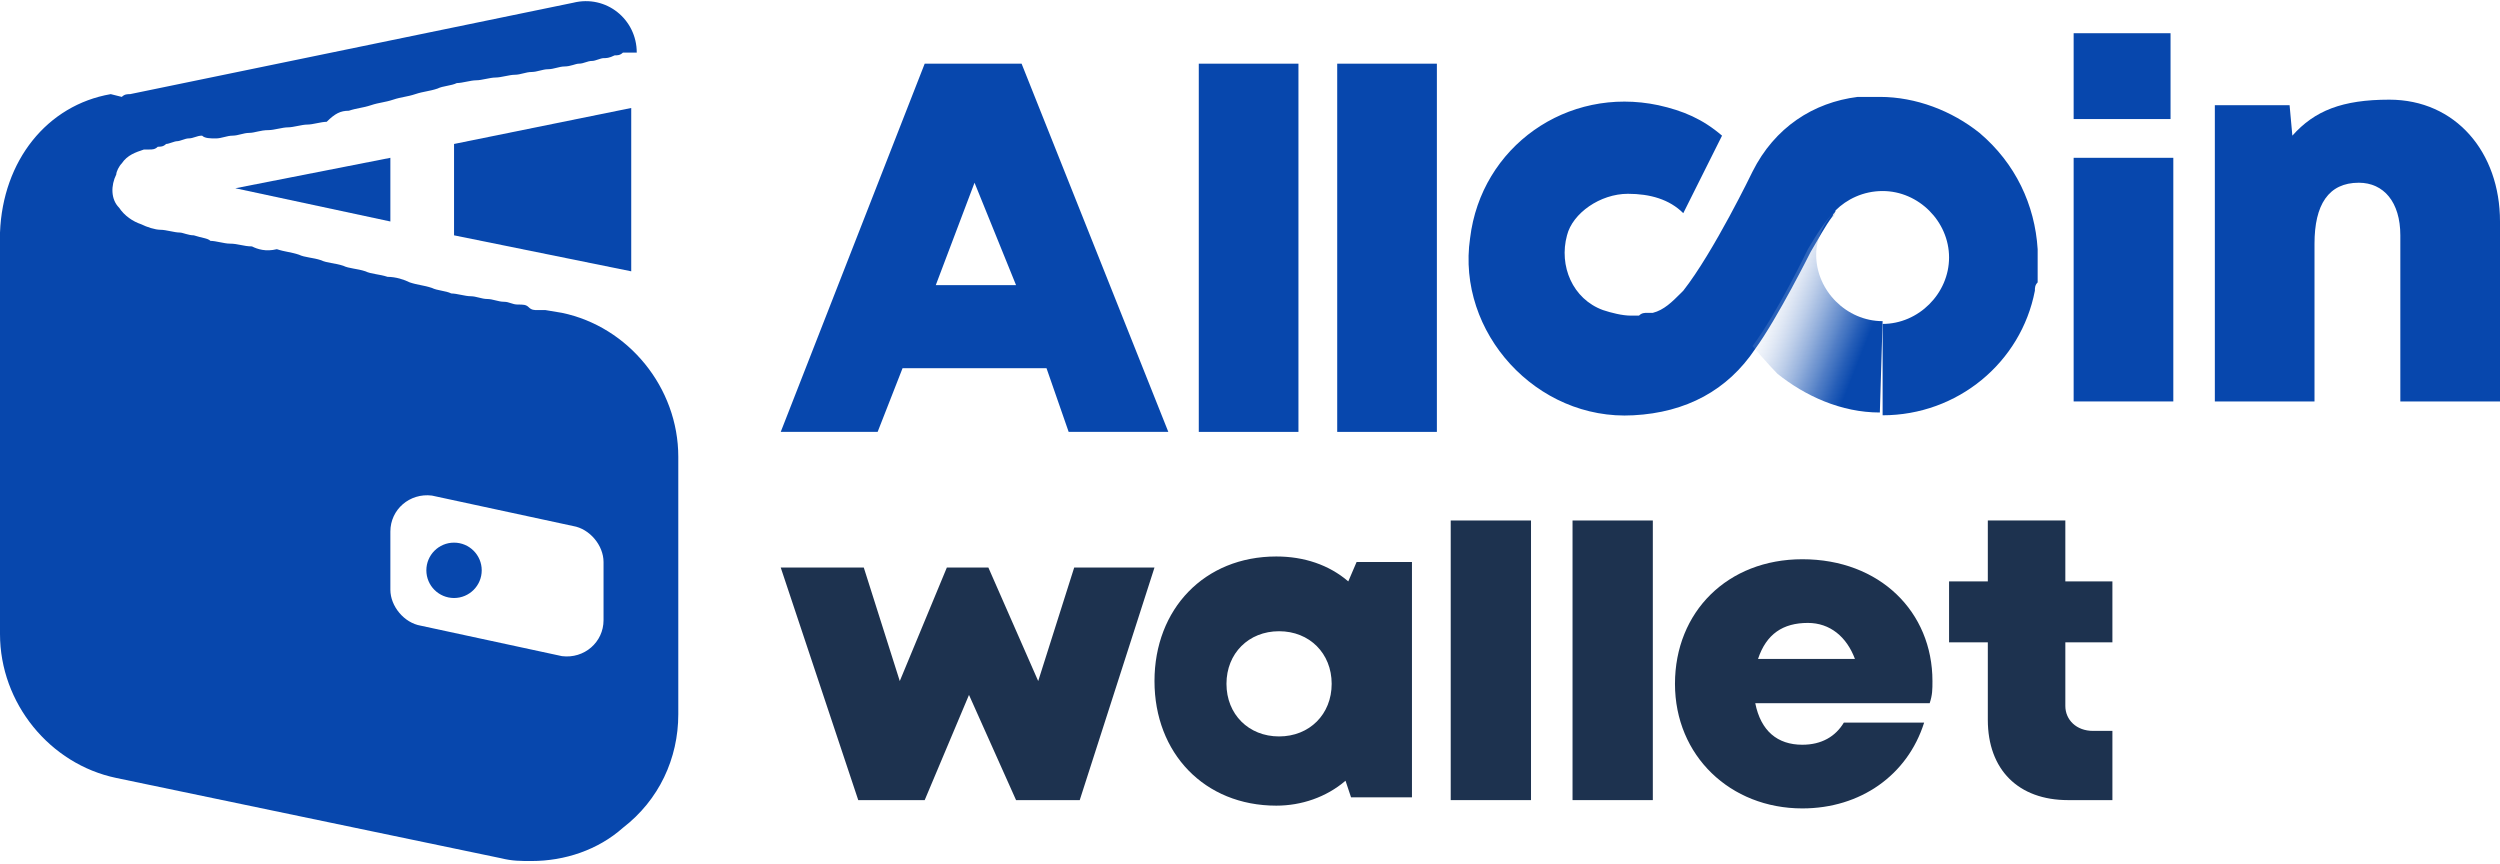 <?xml version="1.0" encoding="utf-8"?>
<!-- Generator: Adobe Illustrator 22.1.0, SVG Export Plug-In . SVG Version: 6.00 Build 0)  -->
<svg version="1.1" id="레이어_1" xmlns="http://www.w3.org/2000/svg" xmlns:xlink="http://www.w3.org/1999/xlink" x="0px"
	 y="0px" viewBox="0 0 90.3 31.2" style="enable-background:new 0 0 90.3 31.2;" xml:space="preserve">
<style type="text/css">
	.st0{fill:#0747AD;}
	.st1{fill:url(#SVGID_1_);}
	.st2{fill:none;}
	.st3{fill:#1D324F;}
	.st4{fill:url(#SVGID_2_);}
	.st5{fill:url(#SVGID_3_);}
	.st6{fill:url(#SVGID_4_);}
	.st7{fill:none;stroke:#0747AD;stroke-width:3;stroke-linecap:square;stroke-miterlimit:10;}
</style>
<g>
	<g>
		<path class="st0" d="M37.8,13.3h-5.2l-0.9,2.3h-3.5l5.2-13.3h3.5l5.3,13.3h-3.6L37.8,13.3z M35.2,6.6l-1.4,3.7h2.9L35.2,6.6z"/>
		<path class="st0" d="M43.3,2.3h3.6v13.3h-3.6V2.3z"/>
		<path class="st0" d="M48.3,2.3h3.6v13.3h-3.6V2.3z"/>
	</g>
	<linearGradient id="SVGID_1_" gradientUnits="userSpaceOnUse" x1="28.307" y1="11.966" x2="33.387" y2="13.969">
		<stop  offset="0" style="stop-color:#FFFFFF;stop-opacity:0"/>
		<stop  offset="0.15" style="stop-color:#BFC5CE;stop-opacity:0.202"/>
		<stop  offset="0.302" style="stop-color:#8691A1;stop-opacity:0.407"/>
		<stop  offset="0.443" style="stop-color:#59687E;stop-opacity:0.597"/>
		<stop  offset="0.568" style="stop-color:#384B64;stop-opacity:0.765"/>
		<stop  offset="0.671" style="stop-color:#243955;stop-opacity:0.905"/>
		<stop  offset="0.742" style="stop-color:#1D324F"/>
	</linearGradient>
	<path class="st1" d="M30,12.6C30,12.6,30,12.6,30,12.6C30,12.6,30,12.6,30,12.6C30,12.6,30,12.6,30,12.6C30,12.6,30,12.6,30,12.6z"
		/>
	<g>
		<path class="st0" d="M74.9,5.7h3.6v8.8h-3.6V5.7z M74.9,1.2h3.5v3.1h-3.5V1.2z"/>
		<path class="st0" d="M90.3,8v6.5h-3.6v-6c0-1.2-0.6-1.9-1.5-1.9c-1.1,0-1.6,0.8-1.6,2.2v5.7H80V3.8h2.7l0.1,1.1
			c0.8-0.9,1.8-1.3,3.5-1.3C88.7,3.6,90.3,5.5,90.3,8z"/>
		<path class="st2" d="M60.7,10.8c0,0,0.1-0.1,0.1-0.1C60.7,10.7,60.7,10.8,60.7,10.8z"/>
		<path class="st2" d="M66.2,7.8c0-0.1,0.1-0.1,0.1-0.2C66.2,7.7,66.2,7.8,66.2,7.8z"/>
		<path class="st3" d="M65.9,8.2C65.9,8.2,65.9,8.2,65.9,8.2C65.9,8.2,65.9,8.2,65.9,8.2z"/>
		<path class="st3" d="M66,8C66,8,66,8,66,8C66,8,66,8,66,8z"/>
		<path class="st0" d="M63.4,12.6c0.8-1.1,2-3.5,2-3.5c0.3-0.5,0.5-0.9,0.8-1.3c0-0.1,0.1-0.1,0.1-0.2c0,0,0,0,0,0c0,0,0,0,0,0
			c0.4-0.4,1-0.7,1.7-0.7c1.3,0,2.4,1.1,2.4,2.4s-1.1,2.4-2.4,2.4v3.3c0,0,0,0,0,0v0c2.7,0,5-1.9,5.5-4.5c0-0.1,0-0.2,0.1-0.3
			c0-0.1,0-0.1,0-0.2c0-0.1,0-0.2,0-0.3c0,0,0-0.1,0-0.1c0,0,0,0,0-0.1c0-0.1,0-0.2,0-0.3c0,0,0-0.1,0-0.1c0,0,0,0,0,0
			c0,0,0,0,0-0.1c-0.1-1.6-0.8-3.1-2.1-4.2c-1-0.8-2.3-1.3-3.6-1.3c0,0-0.1,0-0.1,0c-0.1,0-0.2,0-0.3,0c-0.1,0-0.1,0-0.2,0
			c-0.1,0-0.1,0-0.2,0c-1.6,0.2-3,1.1-3.8,2.7c0,0,0,0,0,0c0,0-1.4,2.9-2.5,4.3c0,0-0.1,0.1-0.1,0.1c0,0,0,0,0,0c0,0,0,0,0,0
			c-0.3,0.3-0.6,0.6-1,0.7c0,0-0.1,0-0.1,0c0,0-0.1,0-0.1,0c-0.1,0-0.2,0-0.3,0.1c0,0,0,0,0,0c-0.1,0-0.2,0-0.3,0c0,0,0,0,0,0
			c0,0,0,0,0,0c-0.3,0-0.7-0.1-1-0.2c-1.1-0.4-1.6-1.6-1.3-2.7C56.8,7.7,57.8,7,58.8,7l0,0c0.8,0,1.5,0.2,2,0.7l1.4-2.8
			c-0.7-0.6-1.4-0.9-2.3-1.1c-3.3-0.7-6.4,1.5-6.8,4.8c-0.5,3.4,2.4,6.6,5.9,6.4C60.9,14.9,62.4,14.1,63.4,12.6"/>
		<path class="st3" d="M66.1,7.8C66.2,7.8,66.2,7.8,66.1,7.8C66.2,7.8,66.2,7.8,66.1,7.8z"/>
		<linearGradient id="SVGID_2_" gradientUnits="userSpaceOnUse" x1="64.806" y1="7.185" x2="69.885" y2="9.188">
			<stop  offset="0" style="stop-color:#FFFFFF;stop-opacity:0"/>
			<stop  offset="0.15" style="stop-color:#BFC5CE;stop-opacity:0.202"/>
			<stop  offset="0.302" style="stop-color:#8691A1;stop-opacity:0.407"/>
			<stop  offset="0.443" style="stop-color:#59687E;stop-opacity:0.597"/>
			<stop  offset="0.568" style="stop-color:#384B64;stop-opacity:0.765"/>
			<stop  offset="0.671" style="stop-color:#243955;stop-opacity:0.905"/>
			<stop  offset="0.742" style="stop-color:#1D324F"/>
		</linearGradient>
		<path class="st4" d="M66.3,7.7C66.3,7.7,66.3,7.7,66.3,7.7c0,0-0.1,0.1-0.1,0.2c0,0,0,0,0,0C66.2,7.8,66.2,7.7,66.3,7.7z"/>
		<polygon class="st3" points="66.3,7.7 66.3,7.7 66.3,7.7 		"/>
		<linearGradient id="SVGID_3_" gradientUnits="userSpaceOnUse" x1="64.844" y1="7.089" x2="69.923" y2="9.092">
			<stop  offset="0" style="stop-color:#FFFFFF;stop-opacity:0"/>
			<stop  offset="0.15" style="stop-color:#BFC5CE;stop-opacity:0.202"/>
			<stop  offset="0.302" style="stop-color:#8691A1;stop-opacity:0.407"/>
			<stop  offset="0.443" style="stop-color:#59687E;stop-opacity:0.597"/>
			<stop  offset="0.568" style="stop-color:#384B64;stop-opacity:0.765"/>
			<stop  offset="0.671" style="stop-color:#243955;stop-opacity:0.905"/>
			<stop  offset="0.742" style="stop-color:#1D324F"/>
		</linearGradient>
		<polygon class="st5" points="66.3,7.7 66.3,7.7 66.3,7.7 		"/>
		<linearGradient id="SVGID_4_" gradientUnits="userSpaceOnUse" x1="63.647" y1="10.124" x2="68.727" y2="12.127">
			<stop  offset="0" style="stop-color:#FFFFFF;stop-opacity:0"/>
			<stop  offset="2.102072e-02" style="stop-color:#F4F7FB;stop-opacity:2.657628e-02"/>
			<stop  offset="0.145" style="stop-color:#B6C9E7;stop-opacity:0.183"/>
			<stop  offset="0.268" style="stop-color:#81A1D5;stop-opacity:0.339"/>
			<stop  offset="0.387" style="stop-color:#5581C7;stop-opacity:0.489"/>
			<stop  offset="0.501" style="stop-color:#3368BC;stop-opacity:0.633"/>
			<stop  offset="0.609" style="stop-color:#1B56B4;stop-opacity:0.77"/>
			<stop  offset="0.708" style="stop-color:#0C4BAF;stop-opacity:0.895"/>
			<stop  offset="0.791" style="stop-color:#0747AD"/>
		</linearGradient>
		<path class="st6" d="M68,11.6c-1.3,0-2.4-1.1-2.4-2.4c0-0.6,0.3-1.2,0.7-1.6c-0.4,0.4-0.7,0.9-1,1.4c0,0-1.1,2.3-2,3.5
			c0,0,0.6,0.7,0.9,1c0,0,0,0,0,0c0,0,0,0,0,0c1,0.8,2.3,1.4,3.7,1.4c0,0,0,0,0,0L68,11.6L68,11.6z"/>
	</g>
	<g>
		<polygon class="st0" points="8.5,6.8 14.1,8 14.1,5.7 		"/>
		<path class="st7" d="M20,12.4"/>
		<path class="st0" d="M20.3,11.3l-0.6-0.1c0,0,0,0-0.1,0c-0.1,0-0.1,0-0.2,0c-0.1,0-0.2,0-0.3-0.1C19,11,18.9,11,18.7,11
			c-0.2,0-0.3-0.1-0.5-0.1c-0.2,0-0.4-0.1-0.6-0.1c-0.2,0-0.4-0.1-0.6-0.1c-0.2,0-0.5-0.1-0.7-0.1c-0.2-0.1-0.5-0.1-0.7-0.2
			c-0.3-0.1-0.5-0.1-0.8-0.2C14.6,10.1,14.3,10,14,10c-0.3-0.1-0.6-0.1-0.8-0.2c-0.3-0.1-0.6-0.1-0.8-0.2c-0.3-0.1-0.6-0.1-0.8-0.2
			c-0.3-0.1-0.6-0.1-0.8-0.2c-0.3-0.1-0.5-0.1-0.8-0.2C9.6,9.1,9.3,9,9.1,8.9C8.8,8.9,8.6,8.8,8.3,8.8c-0.2,0-0.5-0.1-0.7-0.1
			C7.5,8.6,7.3,8.6,7,8.5c-0.2,0-0.4-0.1-0.5-0.1C6.3,8.4,6,8.3,5.8,8.3c-0.2,0-0.5-0.1-0.7-0.2C4.8,8,4.5,7.8,4.3,7.5
			C4,7.2,4,6.7,4.2,6.3c0-0.1,0.1-0.3,0.2-0.4c0.2-0.3,0.5-0.4,0.8-0.5c0.1,0,0.1,0,0.2,0c0.1,0,0.2,0,0.3-0.1c0.1,0,0.2,0,0.3-0.1
			c0.1,0,0.3-0.1,0.4-0.1c0.1,0,0.3-0.1,0.4-0.1c0.2,0,0.3-0.1,0.5-0.1C7.4,5,7.6,5,7.8,5c0.2,0,0.4-0.1,0.6-0.1
			c0.2,0,0.4-0.1,0.6-0.1c0.2,0,0.4-0.1,0.7-0.1c0.2,0,0.5-0.1,0.7-0.1c0.2,0,0.5-0.1,0.7-0.1c0.2,0,0.5-0.1,0.7-0.1
			C12.1,4.1,12.3,4,12.6,4c0.3-0.1,0.5-0.1,0.8-0.2c0.3-0.1,0.5-0.1,0.8-0.2c0.3-0.1,0.5-0.1,0.8-0.2c0.3-0.1,0.5-0.1,0.8-0.2
			c0.2-0.1,0.5-0.1,0.7-0.2c0.2,0,0.5-0.1,0.7-0.1c0.2,0,0.5-0.1,0.7-0.1c0.2,0,0.5-0.1,0.7-0.1c0.2,0,0.4-0.1,0.6-0.1
			c0.2,0,0.4-0.1,0.6-0.1c0.2,0,0.4-0.1,0.6-0.1c0.2,0,0.4-0.1,0.5-0.1c0.2,0,0.3-0.1,0.5-0.1c0.1,0,0.3-0.1,0.4-0.1
			c0.1,0,0.2,0,0.4-0.1c0.1,0,0.2,0,0.3-0.1c0.1,0,0.2,0,0.2,0c0.1,0,0.1,0,0.2,0c0,0,0.1,0,0.1,0c0-1.2-1.1-2.1-2.3-1.8l-16,3.3
			c-0.1,0-0.2,0-0.3,0.1L4,3.4c-2.3,0.4-3.9,2.4-4,5l0,14.5c0,2.5,1.8,4.7,4.2,5.2l13.9,2.9c0.4,0.1,0.7,0.1,1.1,0.1
			c1.2,0,2.4-0.4,3.3-1.2c1.3-1,2-2.5,2-4.1v-9.3C24.5,14,22.7,11.8,20.3,11.3z M21.8,22.4c0,0.8-0.7,1.4-1.5,1.3l-5.1-1.1
			c-0.6-0.1-1.1-0.7-1.1-1.3v-2.1c0-0.8,0.7-1.4,1.5-1.3l5.1,1.1c0.6,0.1,1.1,0.7,1.1,1.3V22.4z"/>
		<polygon class="st0" points="22.8,3.9 16.4,5.2 16.4,8.5 22.8,9.8 		"/>
		<circle class="st0" cx="16.4" cy="20.6" r="1"/>
	</g>
	<g>
		<g>
			<path class="st3" d="M41.7,20.5L39,28.9h-2.3L35,25.1l-1.6,3.8H31l-2.8-8.4h3l1.3,4.1l1.7-4.1h1.5l1.8,4.1l1.3-4.1H41.7z"/>
			<path class="st3" d="M51,20.4v8.4h-2.2l-0.2-0.6c-0.7,0.6-1.6,0.9-2.5,0.9c-2.6,0-4.4-1.9-4.4-4.5c0-2.6,1.8-4.5,4.4-4.5
				c1,0,1.9,0.3,2.6,0.9l0.3-0.7H51z M48.1,24.7c0-1.1-0.8-1.9-1.9-1.9c-1.1,0-1.9,0.8-1.9,1.9c0,1.1,0.8,1.9,1.9,1.9
				C47.3,26.6,48.1,25.8,48.1,24.7z"/>
			<path class="st3" d="M52.4,18.8h2.9v10.1h-2.9V18.8z"/>
			<path class="st3" d="M56.8,18.8h2.9v10.1h-2.9V18.8z"/>
			<path class="st3" d="M69.8,24.6c0,0.3,0,0.5-0.1,0.8h-6.3c0.2,1,0.8,1.5,1.7,1.5c0.7,0,1.2-0.3,1.5-0.8h2.9
				c-0.6,1.9-2.3,3.1-4.4,3.1c-2.6,0-4.6-1.9-4.6-4.5c0-2.6,1.9-4.5,4.6-4.5C67.9,20.2,69.8,22.1,69.8,24.6L69.8,24.6z M63.5,23.8
				H67c-0.3-0.8-0.9-1.3-1.7-1.3C64.4,22.5,63.8,22.9,63.5,23.8z"/>
		</g>
		<path class="st3" d="M75.6,26.4c-0.6,0-1-0.4-1-0.9v-2.3h1.7V21h-1.7v-2.2H74h-2.2V21h-1.4v2.2h1.4V26c0,1.8,1.1,2.9,2.9,2.9h1.6
			v-2.5H75.6z"/>
	</g>
</g>
</svg>
